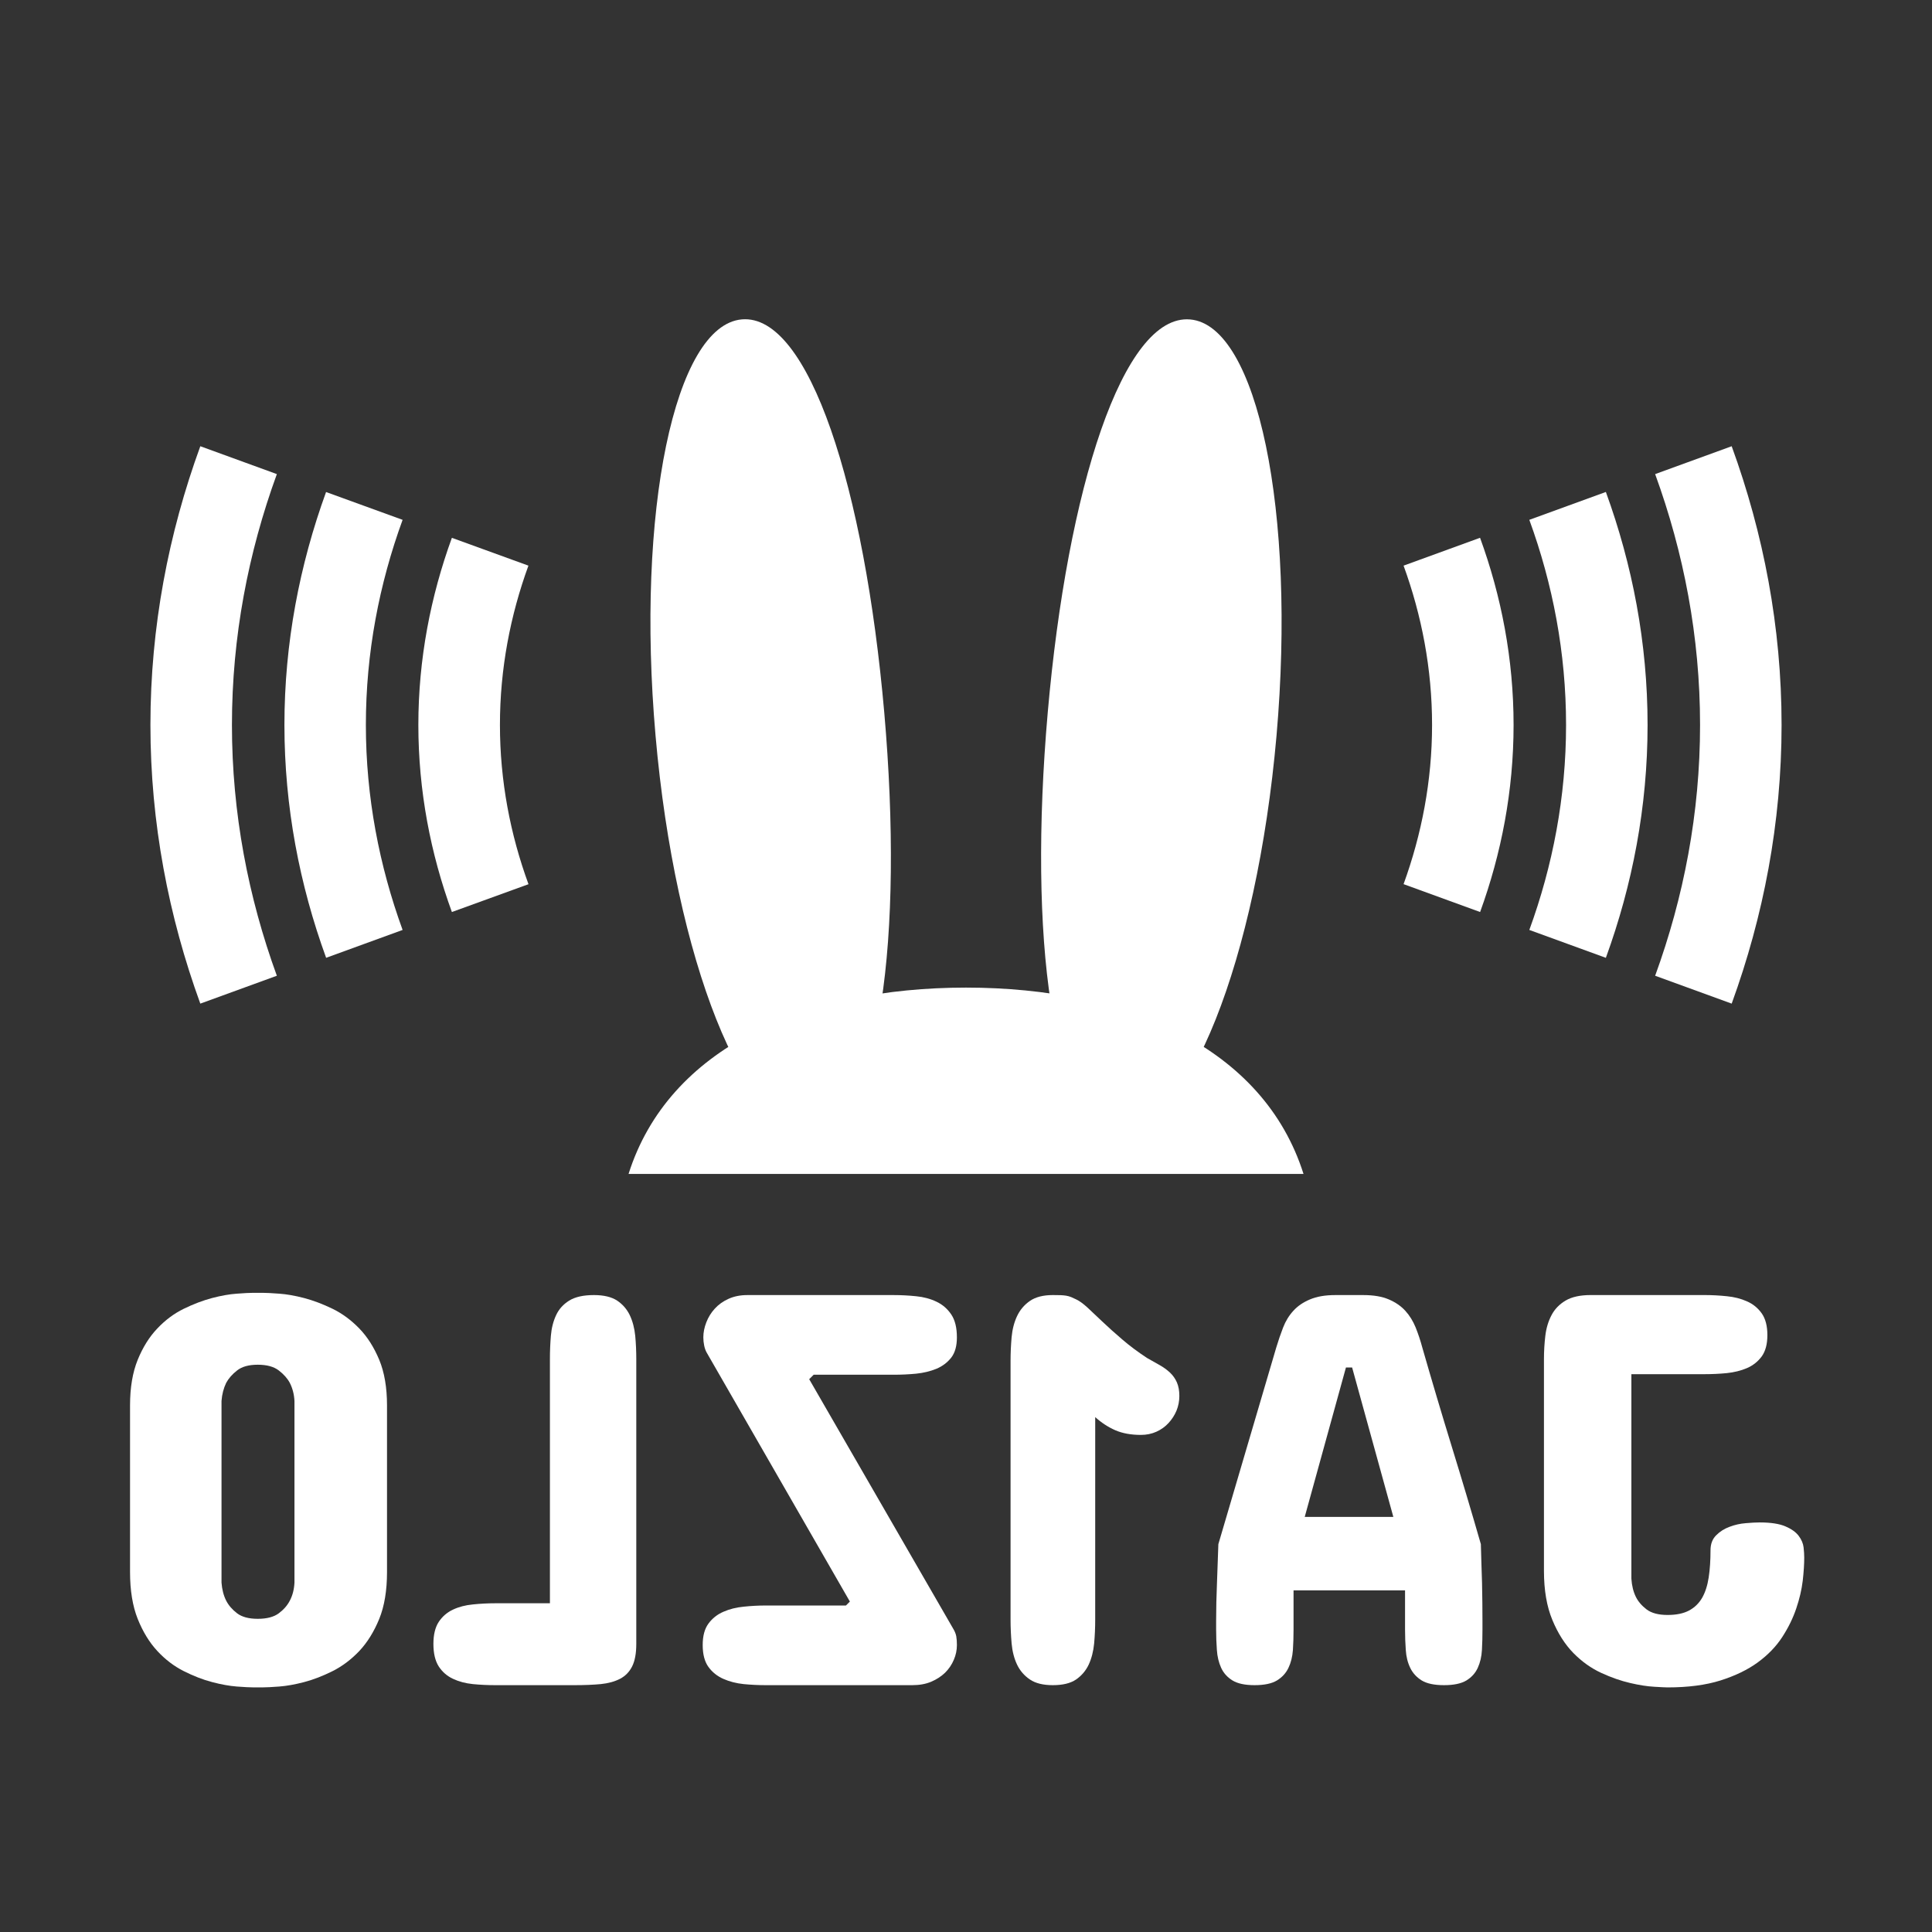 <?xml version="1.0" encoding="UTF-8" standalone="no"?>
<svg
   width="10mm"
   height="10mm"
   viewBox="0 0 28.346 28.346"
   version="1.1"
   id="svg24"
   sodipodi:docname="zlo_icon.svg"
   inkscape:version="1.3 (0e150ed6c4, 2023-07-21)"
   xmlns:inkscape="http://www.inkscape.org/namespaces/inkscape"
   xmlns:sodipodi="http://sodipodi.sourceforge.net/DTD/sodipodi-0.dtd"
   xmlns="http://www.w3.org/2000/svg"
   xmlns:svg="http://www.w3.org/2000/svg">
  <rect x="0" y="0" width="28.346" height="28.346" fill="#333333" stroke="none"/>
  <sodipodi:namedview
     id="namedview24"
     pagecolor="#6d6d6d"
     bordercolor="#666666"
     borderopacity="1.0"
     inkscape:showpageshadow="2"
     inkscape:pageopacity="0.0"
     inkscape:pagecheckerboard="0"
     inkscape:deskcolor="#d1d1d1"
     inkscape:document-units="pt"
     inkscape:zoom="25.124795"
     inkscape:cx="20.636984"
     inkscape:cy="15.0847"
     inkscape:window-width="2560"
     inkscape:window-height="1414"
     inkscape:window-x="0"
     inkscape:window-y="24"
     inkscape:window-maximized="1"
     inkscape:current-layer="svg24"
     showgrid="false" />
  <defs
     id="defs8">
    <g
       id="g7">
      <g
         id="glyph-0-0">
        <path
           d="m 43.578,-5.234 c 0,1.199 -0.125,2.141 -0.375,2.828 -0.242,0.68 -0.648,1.203 -1.219,1.578 -0.574,0.367 -1.34,0.594 -2.297,0.688 C 38.738,-0.047 37.555,0 36.141,0 h -18.969 c -1.449,0 -2.652,-0.047 -3.609,-0.141 -0.949,-0.094 -1.711,-0.32 -2.281,-0.688 -0.574,-0.375 -0.977,-0.898 -1.203,-1.578 -0.23,-0.688 -0.344,-1.629 -0.344,-2.828 V -52 c 0,-1.176 0.113,-2.109 0.344,-2.797 0.227,-0.695 0.629,-1.227 1.203,-1.594 0.57,-0.375 1.332,-0.609 2.281,-0.703 0.957,-0.094 2.16,-0.141 3.609,-0.141 h 18.969 c 1.414,0 2.598,0.047 3.547,0.141 0.957,0.094 1.723,0.328 2.297,0.703 0.57,0.367 0.977,0.898 1.219,1.594 0.25,0.688 0.375,1.621 0.375,2.797 z m -23.625,-43.25 V -8.75 h 13.406 v -39.734 z m 0,0"
           id="path1" />
      </g>
      <g
         id="glyph-0-1">
        <path
           d="m 21.922,0.328 c -3,0 -5.586,-0.336 -7.75,-1.016 C 12.004,-1.375 10.176,-2.258 8.688,-3.344 7.195,-4.438 6.004,-5.672 5.109,-7.047 4.211,-8.43 3.523,-9.832 3.047,-11.25 2.566,-12.664 2.25,-14.023 2.094,-15.328 1.945,-16.641 1.875,-17.77 1.875,-18.719 c 0,-0.414 0.031,-0.914 0.094,-1.5 0.07,-0.582 0.312,-1.145 0.719,-1.688 0.414,-0.551 1.066,-1.016 1.953,-1.391 0.883,-0.383 2.145,-0.578 3.781,-0.578 0.539,0 1.219,0.039 2.031,0.109 0.82,0.062 1.613,0.242 2.375,0.531 0.77,0.281 1.426,0.699 1.969,1.25 0.551,0.543 0.828,1.277 0.828,2.203 0,1.469 0.086,2.793 0.266,3.969 0.176,1.168 0.492,2.164 0.953,2.984 0.469,0.812 1.109,1.438 1.922,1.875 0.82,0.438 1.875,0.656 3.156,0.656 1.332,0 2.359,-0.27 3.078,-0.812 0.719,-0.551 1.242,-1.164 1.578,-1.844 0.375,-0.77 0.594,-1.66 0.656,-2.672 v -30 h -10.719 c -1.094,0 -2.188,-0.051 -3.281,-0.156 -1.086,-0.113 -2.07,-0.359 -2.953,-0.734 -0.887,-0.383 -1.609,-0.957 -2.172,-1.719 -0.555,-0.77 -0.828,-1.812 -0.828,-3.125 0,-1.332 0.273,-2.395 0.828,-3.188 0.562,-0.789 1.285,-1.379 2.172,-1.766 0.883,-0.395 1.867,-0.645 2.953,-0.75 1.094,-0.113 2.188,-0.172 3.281,-0.172 h 16.688 c 1.551,0 2.781,0.273 3.688,0.812 0.914,0.543 1.602,1.258 2.062,2.141 0.469,0.887 0.77,1.891 0.906,3.016 0.133,1.117 0.203,2.258 0.203,3.422 v 31.078 c 0,2.836 -0.414,5.234 -1.234,7.203 -0.812,1.961 -1.84,3.574 -3.078,4.844 -1.242,1.262 -2.605,2.234 -4.094,2.922 -1.48,0.68 -2.898,1.172 -4.25,1.484 C 26.062,0 24.883,0.18 23.875,0.234 c -1.012,0.062 -1.664,0.094 -1.953,0.094 z m 0,0"
           id="path2" />
      </g>
      <g
         id="glyph-0-2">
        <path
           d="m 16.109,-24.688 h 13 L 23.062,-46.609 h -0.906 z m 25.672,4 c 0.062,1.855 0.129,3.75 0.203,5.688 0.082,1.93 0.125,3.793 0.125,5.594 v 1.234 c 0,1.031 -0.039,2.031 -0.109,3 -0.062,0.969 -0.273,1.844 -0.625,2.625 C 41.02,-1.773 40.461,-1.156 39.703,-0.688 38.941,-0.227 37.863,0 36.469,0 35.051,0 33.957,-0.227 33.188,-0.688 32.426,-1.156 31.863,-1.77 31.5,-2.531 31.133,-3.301 30.914,-4.176 30.844,-5.156 30.781,-6.133 30.75,-7.141 30.75,-8.172 V -13.906 H 14.391 v 5.734 c 0,1.031 -0.039,2.039 -0.109,3.016 -0.062,0.98 -0.281,1.855 -0.656,2.625 -0.367,0.762 -0.93,1.375 -1.688,1.844 C 11.176,-0.227 10.086,0 8.672,0 7.254,0 6.16,-0.227 5.391,-0.688 4.629,-1.156 4.07,-1.773 3.719,-2.547 c -0.355,-0.781 -0.559,-1.656 -0.609,-2.625 -0.055,-0.969 -0.078,-1.969 -0.078,-3 V -9.406 c 0,-0.844 0.004,-1.738 0.016,-2.688 0.008,-0.957 0.023,-1.926 0.047,-2.906 0.031,-0.988 0.062,-1.961 0.094,-2.922 0.031,-0.969 0.055,-1.891 0.078,-2.766 1.363,-4.738 2.797,-9.539 4.297,-14.406 1.5,-4.875 2.93,-9.691 4.297,-14.453 0.27,-1.008 0.594,-1.984 0.969,-2.922 0.383,-0.945 0.891,-1.766 1.516,-2.453 0.633,-0.695 1.441,-1.254 2.422,-1.672 0.977,-0.426 2.234,-0.641 3.766,-0.641 h 4.078 c 1.5,0 2.742,0.215 3.734,0.641 1,0.418 1.812,0.977 2.438,1.672 0.633,0.688 1.133,1.508 1.5,2.453 0.363,0.938 0.695,1.914 1,2.922 z m 0,0"
           id="path3" />
      </g>
      <g
         id="glyph-0-3">
        <path
           d="m 14.719,-39.328 c -0.898,0.812 -1.875,1.453 -2.938,1.922 -1.062,0.461 -2.32,0.688 -3.766,0.688 -0.824,0 -1.586,-0.156 -2.281,-0.469 -0.688,-0.312 -1.277,-0.734 -1.766,-1.266 -0.492,-0.531 -0.883,-1.133 -1.172,-1.812 C 2.516,-40.953 2.375,-41.676 2.375,-42.438 c 0,-0.758 0.117,-1.422 0.359,-1.984 0.25,-0.562 0.594,-1.047 1.031,-1.453 0.438,-0.406 0.941,-0.77 1.516,-1.094 0.57,-0.332 1.18,-0.676 1.828,-1.031 1.363,-0.895 2.582,-1.805 3.656,-2.734 1.082,-0.926 2.047,-1.789 2.891,-2.594 0.844,-0.812 1.578,-1.504 2.203,-2.078 0.625,-0.57 1.172,-0.969 1.641,-1.188 0.27,-0.133 0.52,-0.25 0.75,-0.344 0.238,-0.094 0.477,-0.16 0.719,-0.203 0.25,-0.039 0.52,-0.066 0.812,-0.078 0.301,-0.008 0.688,-0.016 1.156,-0.016 1.414,0 2.535,0.289 3.359,0.859 0.832,0.574 1.461,1.32 1.891,2.234 0.426,0.906 0.691,1.934 0.797,3.078 0.102,1.148 0.156,2.305 0.156,3.469 v 37.938 c 0,1.211 -0.055,2.391 -0.156,3.547 -0.105,1.156 -0.371,2.188 -0.797,3.094 -0.43,0.898 -1.059,1.625 -1.891,2.188 C 23.473,-0.273 22.352,0 20.938,0 c -1.449,0 -2.586,-0.273 -3.406,-0.828 -0.812,-0.562 -1.434,-1.289 -1.859,-2.188 -0.418,-0.906 -0.684,-1.938 -0.797,-3.094 -0.105,-1.156 -0.156,-2.336 -0.156,-3.547 z m 0,0"
           id="path4" />
      </g>
      <g
         id="glyph-0-4">
        <path
           d="M 24.531,-44.891 23.875,-45.547 H 12.109 c -1.094,0 -2.188,-0.051 -3.281,-0.156 -1.086,-0.113 -2.074,-0.352 -2.969,-0.719 C 4.973,-46.797 4.25,-47.344 3.688,-48.062 c -0.555,-0.719 -0.828,-1.707 -0.828,-2.969 0,-1.414 0.273,-2.535 0.828,-3.359 0.562,-0.832 1.285,-1.457 2.172,-1.875 0.895,-0.426 1.883,-0.691 2.969,-0.797 1.094,-0.113 2.188,-0.172 3.281,-0.172 h 21.5 c 1.031,0 1.945,0.184 2.75,0.547 0.812,0.367 1.488,0.852 2.031,1.453 0.539,0.594 0.953,1.262 1.234,2 0.289,0.742 0.438,1.477 0.438,2.203 0,0.418 -0.043,0.82 -0.125,1.203 -0.074,0.375 -0.195,0.715 -0.359,1.016 L 18.562,-12.266 19.141,-11.688 H 30.906 c 1.062,0 2.141,0.059 3.234,0.172 1.094,0.105 2.086,0.355 2.984,0.75 0.895,0.387 1.625,0.965 2.188,1.734 0.562,0.762 0.844,1.809 0.844,3.141 0,1.367 -0.281,2.438 -0.844,3.219 -0.562,0.773 -1.293,1.355 -2.188,1.75 -0.898,0.398 -1.891,0.652 -2.984,0.766 C 33.047,-0.051 31.969,0 30.906,0 h -21.5 C 8.363,0 7.441,-0.164 6.641,-0.5 5.836,-0.844 5.156,-1.285 4.594,-1.828 4.039,-2.379 3.613,-3.008 3.312,-3.719 3.008,-4.426 2.859,-5.148 2.859,-5.891 c 0,-0.488 0.031,-0.914 0.094,-1.281 C 3.023,-7.547 3.188,-7.938 3.438,-8.344 Z m 0,0"
           id="path5" />
      </g>
      <g
         id="glyph-0-5">
        <path
           d="m 7.281,-47.844 c 0,-1.164 0.051,-2.305 0.156,-3.422 0.113,-1.125 0.379,-2.129 0.797,-3.016 0.426,-0.883 1.047,-1.598 1.859,-2.141 0.82,-0.539 1.957,-0.812 3.406,-0.812 1.551,0 2.758,0.273 3.625,0.812 0.875,0.543 1.516,1.258 1.922,2.141 0.414,0.887 0.672,1.891 0.766,3.016 0.094,1.117 0.141,2.258 0.141,3.422 v 35.828 h 8.016 c 1.113,0 2.211,0.059 3.297,0.172 1.094,0.105 2.066,0.359 2.922,0.766 0.863,0.406 1.555,1.008 2.078,1.797 0.52,0.793 0.781,1.871 0.781,3.234 0,1.387 -0.262,2.484 -0.781,3.297 -0.523,0.805 -1.215,1.406 -2.078,1.812 -0.855,0.406 -1.828,0.668 -2.922,0.781 C 30.18,-0.051 29.082,0 27.969,0 H 16.359 C 14.91,0 13.625,-0.051 12.5,-0.156 11.383,-0.27 10.438,-0.531 9.656,-0.938 8.883,-1.344 8.297,-1.945 7.891,-2.75 7.484,-3.562 7.281,-4.66 7.281,-6.047 Z m 0,0"
           id="path6" />
      </g>
      <g
         id="glyph-0-6">
        <path
           d="m 4.25,-41.047 c 0,-2.613 0.379,-4.844 1.141,-6.688 0.77,-1.844 1.742,-3.375 2.922,-4.594 1.188,-1.227 2.492,-2.191 3.922,-2.891 1.438,-0.695 2.828,-1.223 4.172,-1.578 1.352,-0.352 2.57,-0.566 3.656,-0.641 1.094,-0.082 1.898,-0.125 2.422,-0.125 H 23.875 c 0.52,0 1.32,0.043 2.406,0.125 1.094,0.074 2.305,0.289 3.641,0.641 1.344,0.355 2.727,0.883 4.156,1.578 1.426,0.699 2.719,1.664 3.875,2.891 1.164,1.219 2.125,2.75 2.875,4.594 0.75,1.844 1.125,4.074 1.125,6.688 v 24.453 c 0,2.699 -0.375,4.992 -1.125,6.875 -0.75,1.875 -1.711,3.445 -2.875,4.703 -1.156,1.25 -2.449,2.234 -3.875,2.953 -1.43,0.719 -2.812,1.258 -4.156,1.609 -1.336,0.355 -2.547,0.57 -3.641,0.656 -1.086,0.082 -1.887,0.125 -2.406,0.125 h -1.391 c -0.523,0 -1.328,-0.043 -2.422,-0.125 C 18.977,0.117 17.758,-0.098 16.406,-0.453 15.062,-0.805 13.672,-1.344 12.234,-2.062 10.805,-2.781 9.5,-3.766 8.312,-5.016 7.133,-6.273 6.16,-7.844 5.391,-9.719 4.629,-11.602 4.25,-13.895 4.25,-16.594 Z m 13.578,26 c 0.051,1.012 0.281,1.898 0.688,2.656 0.352,0.688 0.891,1.305 1.609,1.844 0.727,0.543 1.758,0.812 3.094,0.812 1.312,0 2.32,-0.27 3.031,-0.812 0.707,-0.539 1.238,-1.156 1.594,-1.844 0.383,-0.758 0.613,-1.645 0.688,-2.656 v -26.656 c -0.074,-0.977 -0.305,-1.863 -0.688,-2.656 -0.355,-0.656 -0.887,-1.258 -1.594,-1.812 -0.711,-0.562 -1.719,-0.844 -3.031,-0.844 -1.336,0 -2.367,0.281 -3.094,0.844 -0.719,0.555 -1.258,1.156 -1.609,1.812 -0.406,0.793 -0.637,1.68 -0.688,2.656 z m 0,0"
           id="path7" />
      </g>
    </g>
    <clipPath
       id="clip-0">
      <path
         clip-rule="nonzero"
         d="M 0,0 H 283.465 V 283.465 H 0 Z m 0,0"
         id="path8" />
    </clipPath>
  </defs>
  <path
     id="path10"
     d="m 14.173,14.49 c -2.371,0 -4.365,0.882 -4.951,2.734 h 9.903 c -0.586,-1.852 -2.58,-2.734 -4.952,-2.734 z"
     style="fill:#ffffff;fill-opacity:1;stroke-width:0.1" />
  <path
     fill-rule="nonzero"
     fill="#ffffff"
     fill-opacity="1"
     d="m 12.974,10.457 c 0.287,3.286 -0.062,6.043 -1.049,6.129 C 10.938,16.672 9.905,14.079 9.618,10.793 9.33,7.507 9.897,4.773 10.884,4.686 c 0.987,-0.086 1.802,2.484 2.09,5.77"
     id="path12"
     style="stroke-width:0.1;fill:#ffffff;fill-opacity:1" />
  <path
     fill-rule="nonzero"
     fill="#ffffff"
     fill-opacity="1"
     d="m 15.372,10.457 c -0.287,3.286 0.062,6.043 1.049,6.129 0.987,0.086 2.02,-2.507 2.308,-5.793 0.287,-3.286 -0.28,-6.02 -1.267,-6.106 -0.987,-0.086 -1.802,2.484 -2.09,5.77"
     id="path13"
     style="stroke-width:0.1;fill:#ffffff;fill-opacity:1" />
  <path
     fill-rule="nonzero"
     fill="#fff688"
     fill-opacity="1"
     d="m 3.403,10.636 c 0,-1.295 0.24,-2.53 0.659,-3.68 L 2.939,6.547 C 2.473,7.825 2.207,9.198 2.207,10.636 c 0,1.438 0.267,2.811 0.732,4.089 L 4.062,14.316 C 3.643,13.166 3.403,11.931 3.403,10.636"
     id="path14"
     style="stroke-width:0.1;fill:#ffffff;fill-opacity:1" />
  <path
     fill-rule="nonzero"
     fill="#fff688"
     fill-opacity="1"
     d="m 25.407,6.547 -1.123,0.409 c 0.419,1.15 0.659,2.386 0.659,3.68 0,1.295 -0.24,2.53 -0.659,3.68 l 1.123,0.409 c 0.465,-1.278 0.732,-2.651 0.732,-4.089 0,-1.439 -0.267,-2.812 -0.732,-4.089"
     id="path15"
     style="stroke-width:0.1;fill:#ffffff;fill-opacity:1" />
  <path
     fill-rule="nonzero"
     fill="#fff688"
     fill-opacity="1"
     d="m 22.977,10.636 c 0,1.058 -0.196,2.068 -0.539,3.008 l 1.123,0.409 c 0.389,-1.068 0.612,-2.215 0.612,-3.417 0,-1.202 -0.223,-2.35 -0.612,-3.418 l -1.123,0.409 c 0.343,0.94 0.539,1.95 0.539,3.009"
     id="path16"
     style="stroke-width:0.1;fill:#ffffff;fill-opacity:1" />
  <path
     fill-rule="nonzero"
     fill="#fff688"
     fill-opacity="1"
     d="m 4.784,14.053 1.123,-0.409 c -0.342,-0.94 -0.539,-1.95 -0.539,-3.008 0,-1.059 0.196,-2.068 0.539,-3.009 L 4.784,7.219 C 4.396,8.287 4.173,9.434 4.173,10.636 c 0,1.202 0.223,2.349 0.612,3.417"
     id="path17"
     style="stroke-width:0.1;fill:#ffffff;fill-opacity:1" />
  <path
     fill-rule="nonzero"
     fill="#fff688"
     fill-opacity="1"
     d="m 7.335,10.636 c 0,-0.822 0.152,-1.607 0.418,-2.337 L 6.63,7.891 C 6.318,8.748 6.138,9.67 6.138,10.636 c 0,0.966 0.179,1.887 0.492,2.745 L 7.754,12.973 C 7.487,12.243 7.335,11.458 7.335,10.636"
     id="path18"
     style="stroke-width:0.1;fill:#ffffff;fill-opacity:1" />
  <path
     fill-rule="nonzero"
     fill="#fff688"
     fill-opacity="1"
     d="m 21.716,7.89 -1.123,0.409 c 0.266,0.73 0.418,1.515 0.418,2.337 0,0.822 -0.153,1.606 -0.418,2.336 l 1.123,0.409 c 0.312,-0.858 0.491,-1.78 0.491,-2.745 0,-0.966 -0.179,-1.888 -0.492,-2.746"
     id="path19"
     style="stroke-width:0.1;fill:#ffffff;fill-opacity:1" />
  <g
     fill="#ffffff"
     fill-opacity="1"
     id="g24"
     transform="matrix(-0.1,0,0,0.1,28.379,0)"
     style="fill:#ffffff;fill-opacity:1">
    <g
       id="use19"
       style="fill:#ffffff;fill-opacity:1"
       transform="translate(17.201,247.245)">
      <path
         d="m 21.922,0.328 c -3,0 -5.586,-0.336 -7.75,-1.016 C 12.004,-1.375 10.176,-2.258 8.688,-3.344 7.195,-4.438 6.004,-5.672 5.109,-7.047 4.211,-8.43 3.523,-9.832 3.047,-11.25 2.566,-12.664 2.25,-14.023 2.094,-15.328 1.945,-16.641 1.875,-17.77 1.875,-18.719 c 0,-0.414 0.031,-0.914 0.094,-1.5 0.07,-0.582 0.312,-1.145 0.719,-1.688 0.414,-0.551 1.066,-1.016 1.953,-1.391 0.883,-0.383 2.145,-0.578 3.781,-0.578 0.539,0 1.219,0.039 2.031,0.109 0.82,0.062 1.613,0.242 2.375,0.531 0.77,0.281 1.426,0.699 1.969,1.25 0.551,0.543 0.828,1.277 0.828,2.203 0,1.469 0.086,2.793 0.266,3.969 0.176,1.168 0.492,2.164 0.953,2.984 0.469,0.812 1.109,1.438 1.922,1.875 0.82,0.438 1.875,0.656 3.156,0.656 1.332,0 2.359,-0.27 3.078,-0.812 0.719,-0.551 1.242,-1.164 1.578,-1.844 0.375,-0.77 0.594,-1.66 0.656,-2.672 v -30 h -10.719 c -1.094,0 -2.188,-0.051 -3.281,-0.156 -1.086,-0.113 -2.07,-0.359 -2.953,-0.734 -0.887,-0.383 -1.609,-0.957 -2.172,-1.719 -0.555,-0.77 -0.828,-1.812 -0.828,-3.125 0,-1.332 0.273,-2.395 0.828,-3.188 0.562,-0.789 1.285,-1.379 2.172,-1.766 0.883,-0.395 1.867,-0.645 2.953,-0.75 1.094,-0.113 2.188,-0.172 3.281,-0.172 h 16.688 c 1.551,0 2.781,0.273 3.688,0.812 0.914,0.543 1.602,1.258 2.062,2.141 0.469,0.887 0.77,1.891 0.906,3.016 0.133,1.117 0.203,2.258 0.203,3.422 v 31.078 c 0,2.836 -0.414,5.234 -1.234,7.203 -0.812,1.961 -1.84,3.574 -3.078,4.844 -1.242,1.262 -2.605,2.234 -4.094,2.922 -1.48,0.68 -2.898,1.172 -4.25,1.484 C 26.062,0 24.883,0.18 23.875,0.234 c -1.012,0.062 -1.664,0.094 -1.953,0.094 z m 0,0"
         id="path9" />
    </g>
    <g
       id="use20"
       style="fill:#ffffff;fill-opacity:1"
       transform="translate(63.253,247.245)">
      <path
         d="m 16.109,-24.688 h 13 L 23.062,-46.609 h -0.906 z m 25.672,4 c 0.062,1.855 0.129,3.75 0.203,5.688 0.082,1.93 0.125,3.793 0.125,5.594 v 1.234 c 0,1.031 -0.039,2.031 -0.109,3 -0.062,0.969 -0.273,1.844 -0.625,2.625 C 41.02,-1.773 40.461,-1.156 39.703,-0.688 38.941,-0.227 37.863,0 36.469,0 35.051,0 33.957,-0.227 33.188,-0.688 32.426,-1.156 31.863,-1.77 31.5,-2.531 31.133,-3.301 30.914,-4.176 30.844,-5.156 30.781,-6.133 30.75,-7.141 30.75,-8.172 V -13.906 H 14.391 v 5.734 c 0,1.031 -0.039,2.039 -0.109,3.016 -0.062,0.98 -0.281,1.855 -0.656,2.625 -0.367,0.762 -0.93,1.375 -1.688,1.844 C 11.176,-0.227 10.086,0 8.672,0 7.254,0 6.16,-0.227 5.391,-0.688 4.629,-1.156 4.07,-1.773 3.719,-2.547 c -0.355,-0.781 -0.559,-1.656 -0.609,-2.625 -0.055,-0.969 -0.078,-1.969 -0.078,-3 V -9.406 c 0,-0.844 0.004,-1.738 0.016,-2.688 0.008,-0.957 0.023,-1.926 0.047,-2.906 0.031,-0.988 0.062,-1.961 0.094,-2.922 0.031,-0.969 0.055,-1.891 0.078,-2.766 1.363,-4.738 2.797,-9.539 4.297,-14.406 1.5,-4.875 2.93,-9.691 4.297,-14.453 0.27,-1.008 0.594,-1.984 0.969,-2.922 0.383,-0.945 0.891,-1.766 1.516,-2.453 0.633,-0.695 1.441,-1.254 2.422,-1.672 0.977,-0.426 2.234,-0.641 3.766,-0.641 h 4.078 c 1.5,0 2.742,0.215 3.734,0.641 1,0.418 1.812,0.977 2.438,1.672 0.633,0.688 1.133,1.508 1.5,2.453 0.363,0.938 0.695,1.914 1,2.922 z m 0,0"
         id="path11" />
    </g>
    <g
       id="use21"
       style="fill:#ffffff;fill-opacity:1"
       transform="translate(108.383,247.245)">
      <path
         d="m 14.719,-39.328 c -0.898,0.812 -1.875,1.453 -2.938,1.922 -1.062,0.461 -2.32,0.688 -3.766,0.688 -0.824,0 -1.586,-0.156 -2.281,-0.469 -0.688,-0.312 -1.277,-0.734 -1.766,-1.266 -0.492,-0.531 -0.883,-1.133 -1.172,-1.812 C 2.516,-40.953 2.375,-41.676 2.375,-42.438 c 0,-0.758 0.117,-1.422 0.359,-1.984 0.25,-0.562 0.594,-1.047 1.031,-1.453 0.438,-0.406 0.941,-0.77 1.516,-1.094 0.57,-0.332 1.18,-0.676 1.828,-1.031 1.363,-0.895 2.582,-1.805 3.656,-2.734 1.082,-0.926 2.047,-1.789 2.891,-2.594 0.844,-0.812 1.578,-1.504 2.203,-2.078 0.625,-0.57 1.172,-0.969 1.641,-1.188 0.27,-0.133 0.52,-0.25 0.75,-0.344 0.238,-0.094 0.477,-0.16 0.719,-0.203 0.25,-0.039 0.52,-0.066 0.812,-0.078 0.301,-0.008 0.688,-0.016 1.156,-0.016 1.414,0 2.535,0.289 3.359,0.859 0.832,0.574 1.461,1.32 1.891,2.234 0.426,0.906 0.691,1.934 0.797,3.078 0.102,1.148 0.156,2.305 0.156,3.469 v 37.938 c 0,1.211 -0.055,2.391 -0.156,3.547 -0.105,1.156 -0.371,2.188 -0.797,3.094 -0.43,0.898 -1.059,1.625 -1.891,2.188 C 23.473,-0.273 22.352,0 20.938,0 c -1.449,0 -2.586,-0.273 -3.406,-0.828 -0.812,-0.562 -1.434,-1.289 -1.859,-2.188 -0.418,-0.906 -0.684,-1.938 -0.797,-3.094 -0.105,-1.156 -0.156,-2.336 -0.156,-3.547 z m 0,0"
         id="path20" />
    </g>
    <g
       id="use22"
       style="fill:#ffffff;fill-opacity:1"
       transform="translate(140.535,247.245)">
      <path
         d="M 24.531,-44.891 23.875,-45.547 H 12.109 c -1.094,0 -2.188,-0.051 -3.281,-0.156 -1.086,-0.113 -2.074,-0.352 -2.969,-0.719 C 4.973,-46.797 4.25,-47.344 3.688,-48.062 c -0.555,-0.719 -0.828,-1.707 -0.828,-2.969 0,-1.414 0.273,-2.535 0.828,-3.359 0.562,-0.832 1.285,-1.457 2.172,-1.875 0.895,-0.426 1.883,-0.691 2.969,-0.797 1.094,-0.113 2.188,-0.172 3.281,-0.172 h 21.5 c 1.031,0 1.945,0.184 2.75,0.547 0.812,0.367 1.488,0.852 2.031,1.453 0.539,0.594 0.953,1.262 1.234,2 0.289,0.742 0.438,1.477 0.438,2.203 0,0.418 -0.043,0.82 -0.125,1.203 -0.074,0.375 -0.195,0.715 -0.359,1.016 L 18.562,-12.266 19.141,-11.688 H 30.906 c 1.062,0 2.141,0.059 3.234,0.172 1.094,0.105 2.086,0.355 2.984,0.75 0.895,0.387 1.625,0.965 2.188,1.734 0.562,0.762 0.844,1.809 0.844,3.141 0,1.367 -0.281,2.438 -0.844,3.219 -0.562,0.773 -1.293,1.355 -2.188,1.75 -0.898,0.398 -1.891,0.652 -2.984,0.766 C 33.047,-0.051 31.969,0 30.906,0 h -21.5 C 8.363,0 7.441,-0.164 6.641,-0.5 5.836,-0.844 5.156,-1.285 4.594,-1.828 4.039,-2.379 3.613,-3.008 3.312,-3.719 3.008,-4.426 2.859,-5.148 2.859,-5.891 c 0,-0.488 0.031,-0.914 0.094,-1.281 C 3.023,-7.547 3.188,-7.938 3.438,-8.344 Z m 0,0"
         id="path21" />
    </g>
    <g
       id="use23"
       style="fill:#ffffff;fill-opacity:1"
       transform="translate(183.154,247.245)">
      <path
         d="m 7.281,-47.844 c 0,-1.164 0.051,-2.305 0.156,-3.422 0.113,-1.125 0.379,-2.129 0.797,-3.016 0.426,-0.883 1.047,-1.598 1.859,-2.141 0.82,-0.539 1.957,-0.812 3.406,-0.812 1.551,0 2.758,0.273 3.625,0.812 0.875,0.543 1.516,1.258 1.922,2.141 0.414,0.887 0.672,1.891 0.766,3.016 0.094,1.117 0.141,2.258 0.141,3.422 v 35.828 h 8.016 c 1.113,0 2.211,0.059 3.297,0.172 1.094,0.105 2.066,0.359 2.922,0.766 0.863,0.406 1.555,1.008 2.078,1.797 0.52,0.793 0.781,1.871 0.781,3.234 0,1.387 -0.262,2.484 -0.781,3.297 -0.523,0.805 -1.215,1.406 -2.078,1.812 -0.855,0.406 -1.828,0.668 -2.922,0.781 C 30.18,-0.051 29.082,0 27.969,0 H 16.359 C 14.91,0 13.625,-0.051 12.5,-0.156 11.383,-0.27 10.438,-0.531 9.656,-0.938 8.883,-1.344 8.297,-1.945 7.891,-2.75 7.484,-3.562 7.281,-4.66 7.281,-6.047 Z m 0,0"
         id="path22" />
    </g>
    <g
       id="use24"
       style="fill:#ffffff;fill-opacity:1"
       transform="translate(222.758,247.245)">
      <path
         d="m 4.25,-41.047 c 0,-2.613 0.379,-4.844 1.141,-6.688 0.77,-1.844 1.742,-3.375 2.922,-4.594 1.188,-1.227 2.492,-2.191 3.922,-2.891 1.438,-0.695 2.828,-1.223 4.172,-1.578 1.352,-0.352 2.57,-0.566 3.656,-0.641 1.094,-0.082 1.898,-0.125 2.422,-0.125 H 23.875 c 0.52,0 1.32,0.043 2.406,0.125 1.094,0.074 2.305,0.289 3.641,0.641 1.344,0.355 2.727,0.883 4.156,1.578 1.426,0.699 2.719,1.664 3.875,2.891 1.164,1.219 2.125,2.75 2.875,4.594 0.75,1.844 1.125,4.074 1.125,6.688 v 24.453 c 0,2.699 -0.375,4.992 -1.125,6.875 -0.75,1.875 -1.711,3.445 -2.875,4.703 -1.156,1.25 -2.449,2.234 -3.875,2.953 -1.43,0.719 -2.812,1.258 -4.156,1.609 -1.336,0.355 -2.547,0.57 -3.641,0.656 -1.086,0.082 -1.887,0.125 -2.406,0.125 h -1.391 c -0.523,0 -1.328,-0.043 -2.422,-0.125 C 18.977,0.117 17.758,-0.098 16.406,-0.453 15.062,-0.805 13.672,-1.344 12.234,-2.062 10.805,-2.781 9.5,-3.766 8.312,-5.016 7.133,-6.273 6.16,-7.844 5.391,-9.719 4.629,-11.602 4.25,-13.895 4.25,-16.594 Z m 13.578,26 c 0.051,1.012 0.281,1.898 0.688,2.656 0.352,0.688 0.891,1.305 1.609,1.844 0.727,0.543 1.758,0.812 3.094,0.812 1.312,0 2.32,-0.27 3.031,-0.812 0.707,-0.539 1.238,-1.156 1.594,-1.844 0.383,-0.758 0.613,-1.645 0.688,-2.656 v -26.656 c -0.074,-0.977 -0.305,-1.863 -0.688,-2.656 -0.355,-0.656 -0.887,-1.258 -1.594,-1.812 -0.711,-0.562 -1.719,-0.844 -3.031,-0.844 -1.336,0 -2.367,0.281 -3.094,0.844 -0.719,0.555 -1.258,1.156 -1.609,1.812 -0.406,0.793 -0.637,1.68 -0.688,2.656 z m 0,0"
         id="path23" />
    </g>
  </g>
</svg>
